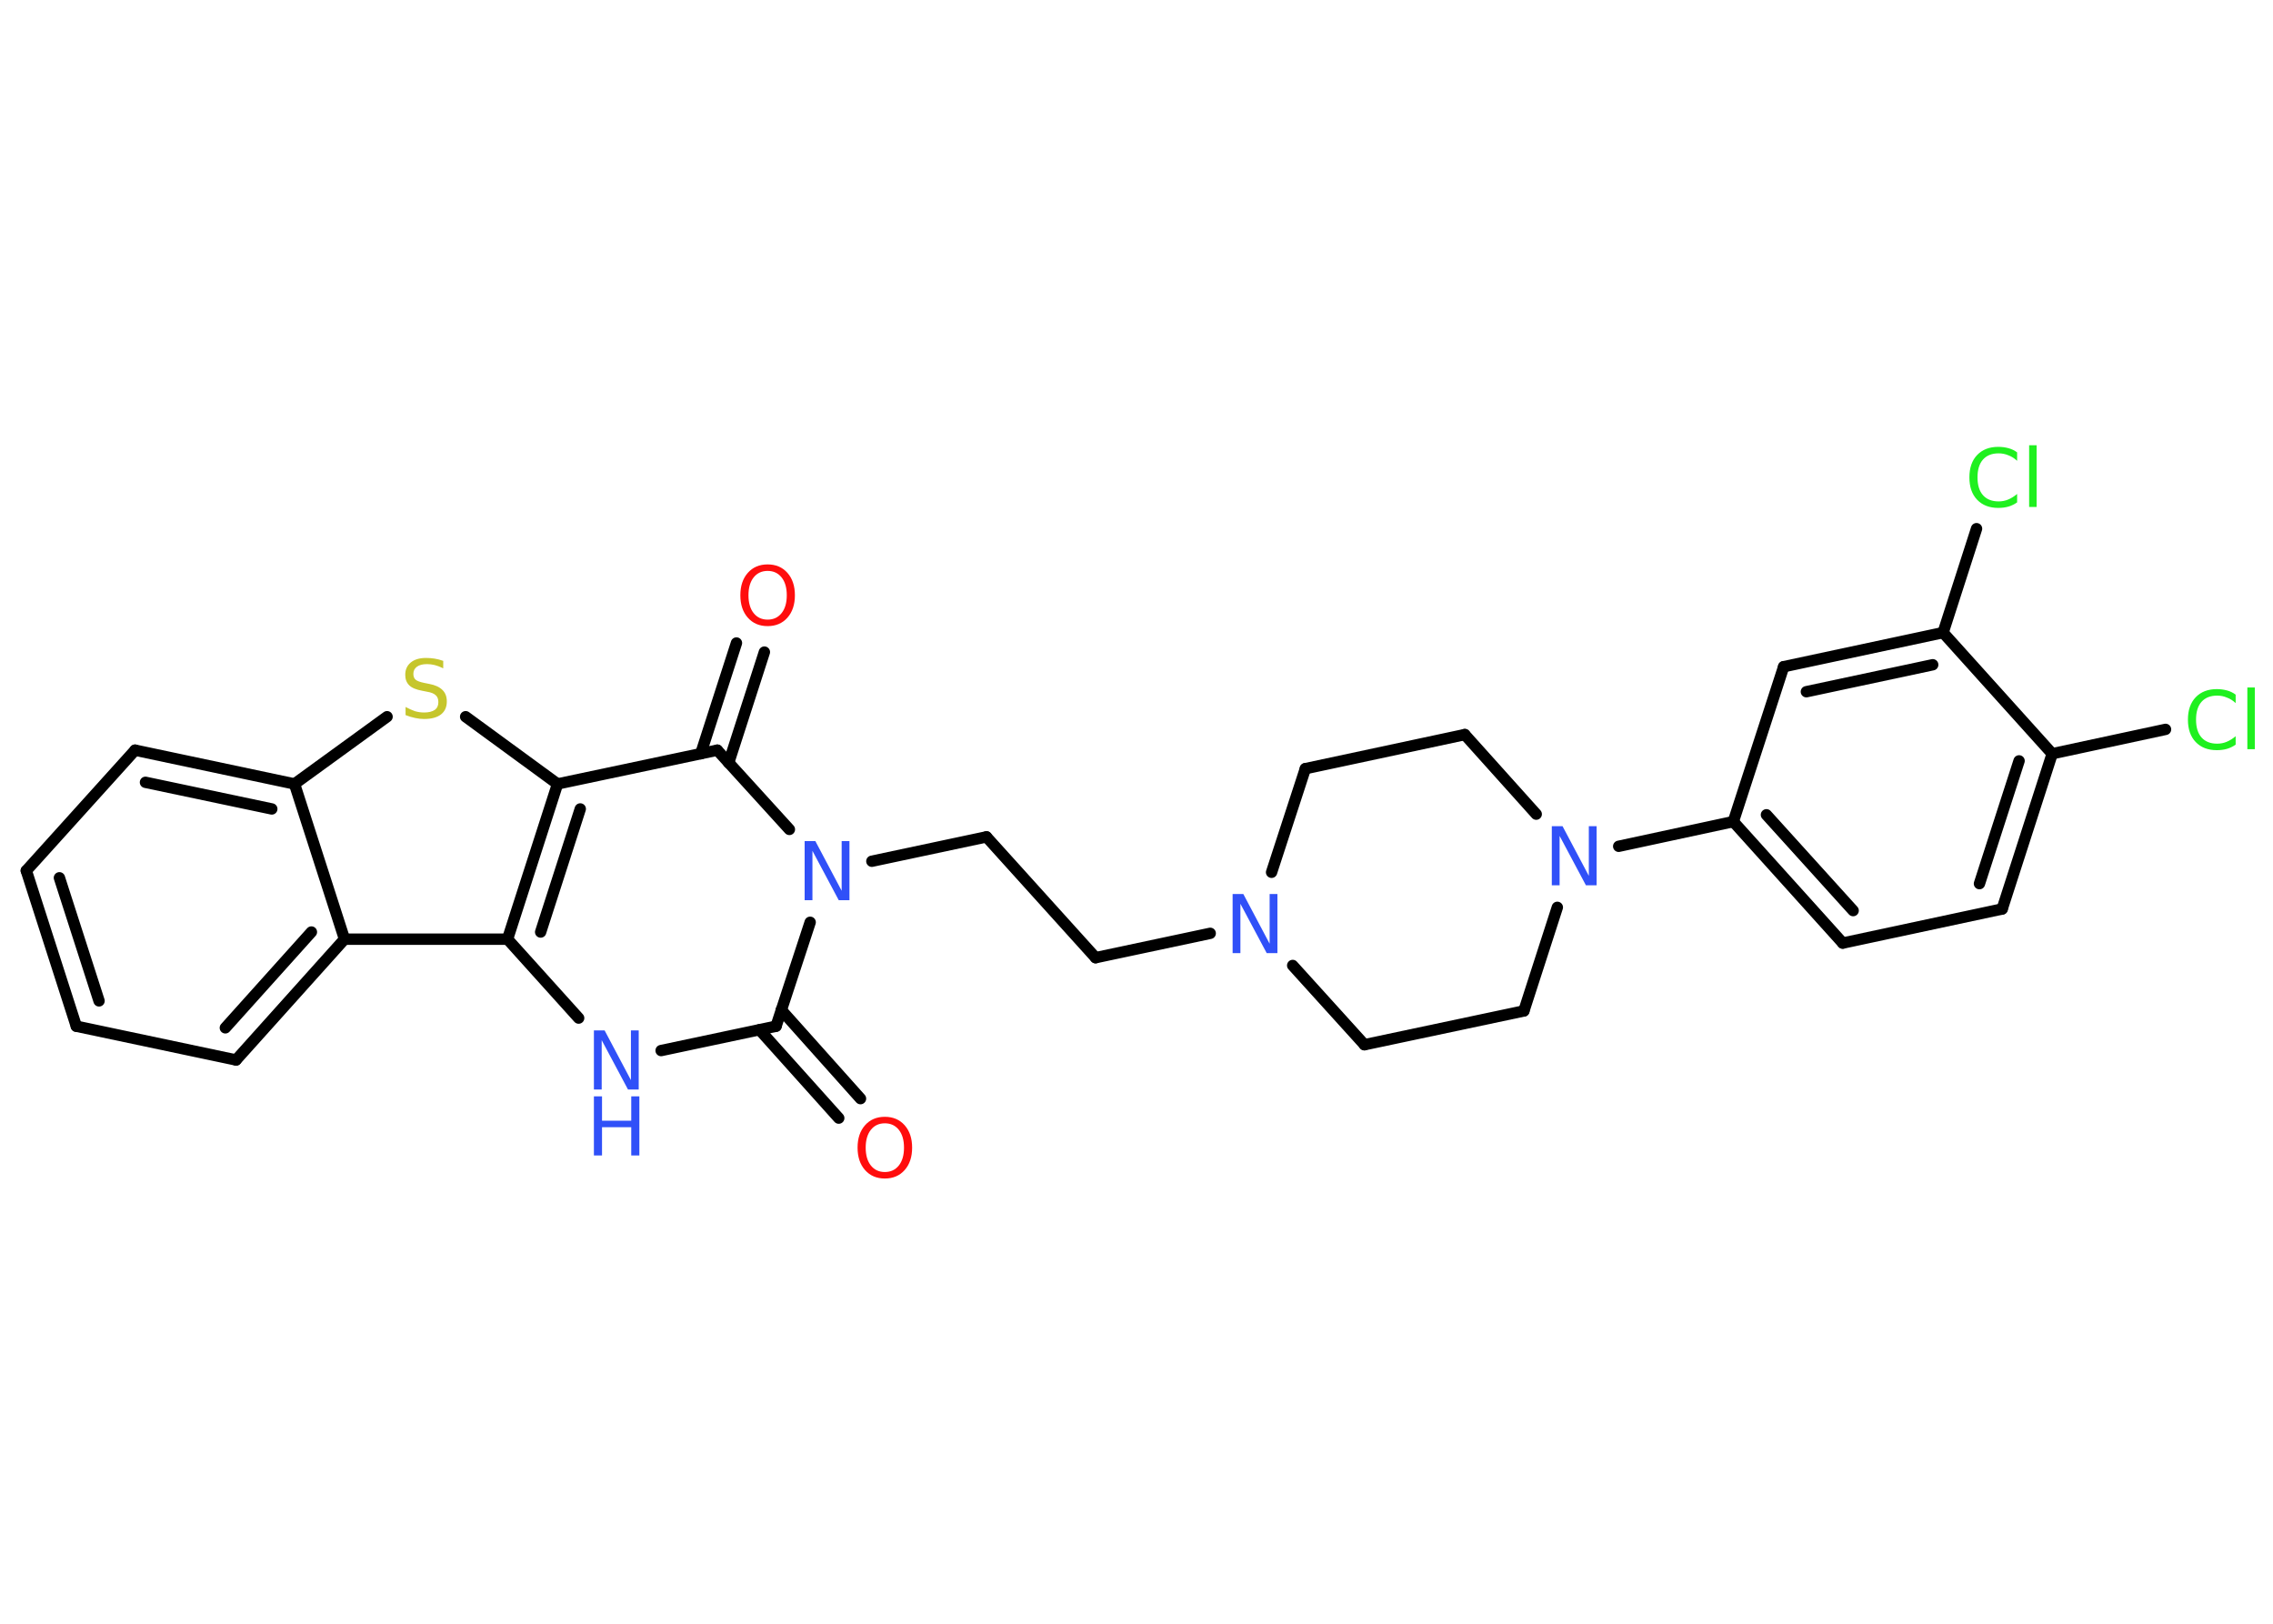 <?xml version='1.0' encoding='UTF-8'?>
<!DOCTYPE svg PUBLIC "-//W3C//DTD SVG 1.1//EN" "http://www.w3.org/Graphics/SVG/1.1/DTD/svg11.dtd">
<svg version='1.2' xmlns='http://www.w3.org/2000/svg' xmlns:xlink='http://www.w3.org/1999/xlink' width='70.0mm' height='50.0mm' viewBox='0 0 70.0 50.0'>
  <desc>Generated by the Chemistry Development Kit (http://github.com/cdk)</desc>
  <g stroke-linecap='round' stroke-linejoin='round' stroke='#000000' stroke-width='.35' fill='#3050F8'>
    <rect x='.0' y='.0' width='70.0' height='50.0' fill='#FFFFFF' stroke='none'/>
    <g id='mol1' class='mol'>
      <g id='mol1bnd1' class='bond'>
        <line x1='25.83' y1='34.43' x2='23.39' y2='31.71'/>
        <line x1='26.5' y1='33.83' x2='24.06' y2='31.1'/>
      </g>
      <line id='mol1bnd2' class='bond' x1='23.9' y1='31.6' x2='20.36' y2='32.35'/>
      <line id='mol1bnd3' class='bond' x1='17.82' y1='31.35' x2='15.63' y2='28.92'/>
      <g id='mol1bnd4' class='bond'>
        <line x1='17.17' y1='24.14' x2='15.63' y2='28.92'/>
        <line x1='17.87' y1='24.91' x2='16.65' y2='28.7'/>
      </g>
      <line id='mol1bnd5' class='bond' x1='17.17' y1='24.14' x2='14.34' y2='22.07'/>
      <line id='mol1bnd6' class='bond' x1='11.92' y1='22.07' x2='9.07' y2='24.14'/>
      <g id='mol1bnd7' class='bond'>
        <line x1='9.07' y1='24.14' x2='4.16' y2='23.1'/>
        <line x1='8.37' y1='24.91' x2='4.48' y2='24.09'/>
      </g>
      <line id='mol1bnd8' class='bond' x1='4.16' y1='23.1' x2='.81' y2='26.81'/>
      <g id='mol1bnd9' class='bond'>
        <line x1='.81' y1='26.81' x2='2.35' y2='31.6'/>
        <line x1='1.83' y1='27.03' x2='3.05' y2='30.82'/>
      </g>
      <line id='mol1bnd10' class='bond' x1='2.35' y1='31.6' x2='7.27' y2='32.64'/>
      <g id='mol1bnd11' class='bond'>
        <line x1='7.27' y1='32.64' x2='10.61' y2='28.92'/>
        <line x1='6.94' y1='31.65' x2='9.59' y2='28.7'/>
      </g>
      <line id='mol1bnd12' class='bond' x1='9.07' y1='24.14' x2='10.61' y2='28.92'/>
      <line id='mol1bnd13' class='bond' x1='15.63' y1='28.92' x2='10.61' y2='28.92'/>
      <line id='mol1bnd14' class='bond' x1='17.17' y1='24.14' x2='22.09' y2='23.1'/>
      <g id='mol1bnd15' class='bond'>
        <line x1='21.58' y1='23.21' x2='22.68' y2='19.8'/>
        <line x1='22.44' y1='23.49' x2='23.54' y2='20.08'/>
      </g>
      <line id='mol1bnd16' class='bond' x1='22.09' y1='23.1' x2='24.31' y2='25.54'/>
      <line id='mol1bnd17' class='bond' x1='23.9' y1='31.6' x2='24.95' y2='28.4'/>
      <line id='mol1bnd18' class='bond' x1='26.85' y1='26.52' x2='30.38' y2='25.77'/>
      <line id='mol1bnd19' class='bond' x1='30.38' y1='25.77' x2='33.74' y2='29.49'/>
      <line id='mol1bnd20' class='bond' x1='33.74' y1='29.49' x2='37.27' y2='28.74'/>
      <line id='mol1bnd21' class='bond' x1='39.81' y1='29.73' x2='42.02' y2='32.17'/>
      <line id='mol1bnd22' class='bond' x1='42.02' y1='32.17' x2='46.93' y2='31.13'/>
      <line id='mol1bnd23' class='bond' x1='46.93' y1='31.13' x2='47.96' y2='27.94'/>
      <line id='mol1bnd24' class='bond' x1='49.85' y1='26.06' x2='53.38' y2='25.3'/>
      <g id='mol1bnd25' class='bond'>
        <line x1='53.38' y1='25.3' x2='56.75' y2='29.04'/>
        <line x1='54.4' y1='25.09' x2='57.07' y2='28.04'/>
      </g>
      <line id='mol1bnd26' class='bond' x1='56.75' y1='29.04' x2='61.66' y2='27.99'/>
      <g id='mol1bnd27' class='bond'>
        <line x1='61.66' y1='27.99' x2='63.2' y2='23.21'/>
        <line x1='60.96' y1='27.21' x2='62.18' y2='23.43'/>
      </g>
      <line id='mol1bnd28' class='bond' x1='63.2' y1='23.21' x2='66.69' y2='22.46'/>
      <line id='mol1bnd29' class='bond' x1='63.2' y1='23.21' x2='59.84' y2='19.48'/>
      <line id='mol1bnd30' class='bond' x1='59.84' y1='19.48' x2='60.87' y2='16.28'/>
      <g id='mol1bnd31' class='bond'>
        <line x1='59.84' y1='19.48' x2='54.93' y2='20.53'/>
        <line x1='59.52' y1='20.47' x2='55.63' y2='21.3'/>
      </g>
      <line id='mol1bnd32' class='bond' x1='53.38' y1='25.3' x2='54.93' y2='20.53'/>
      <line id='mol1bnd33' class='bond' x1='47.31' y1='25.07' x2='45.11' y2='22.62'/>
      <line id='mol1bnd34' class='bond' x1='45.11' y1='22.62' x2='40.2' y2='23.67'/>
      <line id='mol1bnd35' class='bond' x1='39.16' y1='26.86' x2='40.2' y2='23.67'/>
      <path id='mol1atm1' class='atom' d='M27.25 34.59q-.27 .0 -.43 .2q-.16 .2 -.16 .55q.0 .35 .16 .55q.16 .2 .43 .2q.27 .0 .43 -.2q.16 -.2 .16 -.55q.0 -.35 -.16 -.55q-.16 -.2 -.43 -.2zM27.25 34.39q.38 .0 .61 .26q.23 .26 .23 .69q.0 .43 -.23 .69q-.23 .26 -.61 .26q-.38 .0 -.61 -.26q-.23 -.26 -.23 -.69q.0 -.43 .23 -.69q.23 -.26 .61 -.26z' stroke='none' fill='#FF0D0D'/>
      <g id='mol1atm3' class='atom'>
        <path d='M18.29 31.73h.33l.81 1.53v-1.53h.24v1.82h-.33l-.81 -1.52v1.52h-.24v-1.82z' stroke='none'/>
        <path d='M18.29 33.76h.25v.75h.9v-.75h.25v1.82h-.25v-.87h-.9v.87h-.25v-1.82z' stroke='none'/>
      </g>
      <path id='mol1atm6' class='atom' d='M13.65 20.34v.24q-.14 -.07 -.26 -.1q-.12 -.03 -.24 -.03q-.2 .0 -.31 .08q-.11 .08 -.11 .22q.0 .12 .07 .18q.07 .06 .27 .1l.15 .03q.27 .05 .41 .19q.13 .13 .13 .35q.0 .26 -.18 .4q-.18 .14 -.52 .14q-.13 .0 -.27 -.03q-.15 -.03 -.3 -.09v-.25q.15 .08 .29 .13q.14 .04 .28 .04q.21 .0 .33 -.08q.11 -.08 .11 -.24q.0 -.14 -.08 -.21q-.08 -.08 -.27 -.11l-.15 -.03q-.28 -.05 -.4 -.17q-.12 -.12 -.12 -.32q.0 -.24 .17 -.38q.17 -.14 .47 -.14q.13 .0 .26 .02q.13 .02 .27 .07z' stroke='none' fill='#C6C62C'/>
      <path id='mol1atm14' class='atom' d='M23.64 17.58q-.27 .0 -.43 .2q-.16 .2 -.16 .55q.0 .35 .16 .55q.16 .2 .43 .2q.27 .0 .43 -.2q.16 -.2 .16 -.55q.0 -.35 -.16 -.55q-.16 -.2 -.43 -.2zM23.64 17.38q.38 .0 .61 .26q.23 .26 .23 .69q.0 .43 -.23 .69q-.23 .26 -.61 .26q-.38 .0 -.61 -.26q-.23 -.26 -.23 -.69q.0 -.43 .23 -.69q.23 -.26 .61 -.26z' stroke='none' fill='#FF0D0D'/>
      <path id='mol1atm15' class='atom' d='M24.78 25.9h.33l.81 1.53v-1.53h.24v1.82h-.33l-.81 -1.52v1.52h-.24v-1.82z' stroke='none'/>
      <path id='mol1atm18' class='atom' d='M37.96 27.53h.33l.81 1.53v-1.53h.24v1.82h-.33l-.81 -1.52v1.52h-.24v-1.82z' stroke='none'/>
      <path id='mol1atm21' class='atom' d='M47.79 25.44h.33l.81 1.53v-1.53h.24v1.82h-.33l-.81 -1.52v1.52h-.24v-1.82z' stroke='none'/>
      <path id='mol1atm26' class='atom' d='M68.85 21.39v.26q-.13 -.12 -.27 -.17q-.14 -.06 -.3 -.06q-.31 .0 -.48 .19q-.17 .19 -.17 .55q.0 .36 .17 .55q.17 .19 .48 .19q.16 .0 .3 -.06q.14 -.06 .27 -.17v.26q-.13 .09 -.27 .13q-.14 .04 -.31 .04q-.41 .0 -.65 -.25q-.24 -.25 -.24 -.69q.0 -.44 .24 -.69q.24 -.25 .65 -.25q.16 .0 .31 .04q.15 .04 .27 .13zM69.21 21.17h.23v1.9h-.23v-1.9z' stroke='none' fill='#1FF01F'/>
      <path id='mol1atm28' class='atom' d='M62.12 13.93v.26q-.13 -.12 -.27 -.17q-.14 -.06 -.3 -.06q-.31 .0 -.48 .19q-.17 .19 -.17 .55q.0 .36 .17 .55q.17 .19 .48 .19q.16 .0 .3 -.06q.14 -.06 .27 -.17v.26q-.13 .09 -.27 .13q-.14 .04 -.31 .04q-.41 .0 -.65 -.25q-.24 -.25 -.24 -.69q.0 -.44 .24 -.69q.24 -.25 .65 -.25q.16 .0 .31 .04q.15 .04 .27 .13zM62.49 13.71h.23v1.9h-.23v-1.9z' stroke='none' fill='#1FF01F'/>
    </g>
  </g>
</svg>
